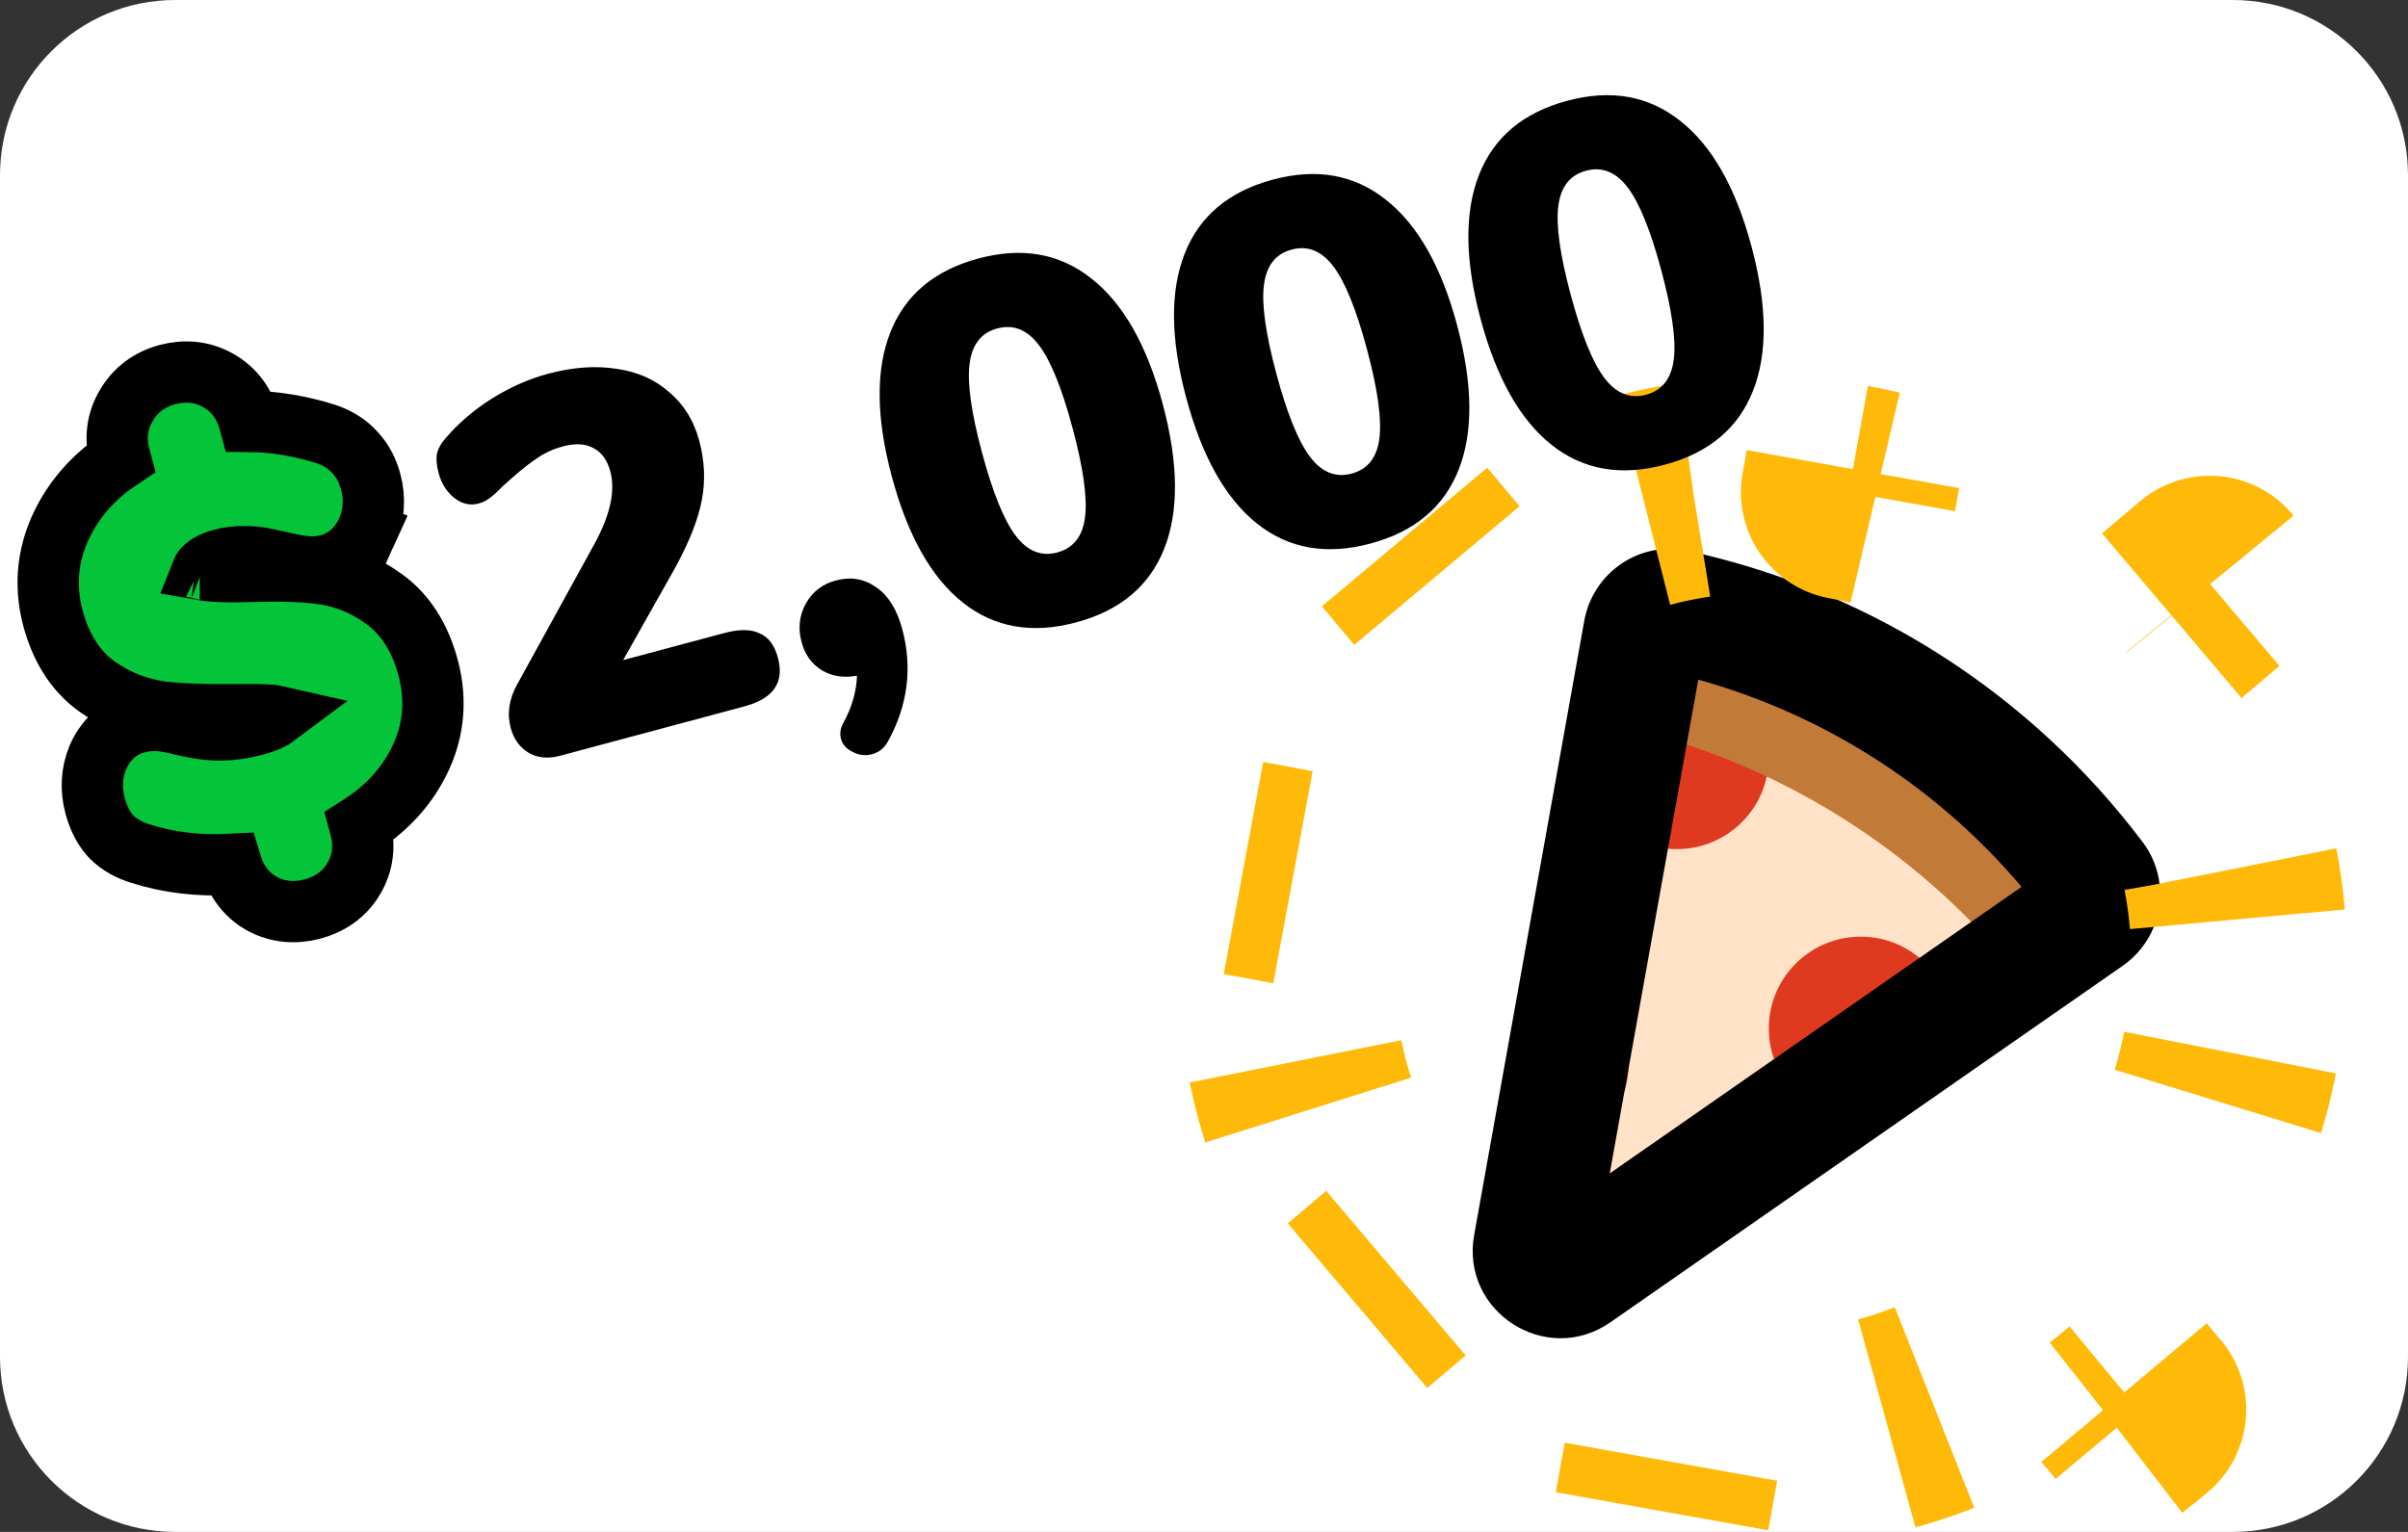 <svg width="275" height="175" viewBox="0 0 275 175" fill="none" xmlns="http://www.w3.org/2000/svg">
<rect x="0" y="0" width="275" height="175" fill="#333333" stroke="none"/>
<g clip-path="url(#clip0)">
<path d="M0 20C0 8.954 8.954 0 20 0H255C266.046 0 275 8.954 275 20V155C275 166.046 266.046 175 255 175H20C8.954 175 0 166.046 0 155V20Z" fill="white"/>
<path d="M187.818 72.145C188.11 70.514 189.671 69.423 191.29 69.775C210.394 73.928 227.374 84.812 239.125 100.436C240.121 101.76 239.782 103.634 238.422 104.581L179.91 145.309C177.717 146.836 174.772 144.949 175.244 142.318L187.818 72.145Z" fill="#FFE2C7"/>
<path fill-rule="evenodd" clip-rule="evenodd" d="M183.941 93.786L186.942 77.039C188.321 76.373 189.867 76 191.501 76C197.3 76 202.001 80.701 202.001 86.5C202.001 92.299 197.3 97 191.501 97C188.532 97 185.85 95.768 183.941 93.786ZM177.115 131.877L180.618 112.329C183.83 114.125 186.001 117.559 186.001 121.5C186.001 126.75 182.148 131.1 177.115 131.877ZM222.802 115.454L207.006 126.449C204.003 124.601 202.001 121.285 202.001 117.5C202.001 111.701 206.702 107 212.501 107C217.6 107 221.85 110.634 222.802 115.454Z" fill="#DF3A1F"/>
<path fill-rule="evenodd" clip-rule="evenodd" d="M191.29 69.775C189.671 69.423 188.11 70.514 187.818 72.145L185.85 83.13C203.124 87.242 218.57 96.881 229.849 110.548L238.422 104.581C239.782 103.634 240.121 101.76 239.125 100.436C227.374 84.812 210.394 73.928 191.29 69.775Z" fill="#C17A38"/>
<mask id="path-5-outside-1" maskUnits="userSpaceOnUse" x="167.193" y="61.709" width="80" height="92" fill="black">
<rect fill="white" x="167.193" y="61.709" width="80" height="92"/>
<path fill-rule="evenodd" clip-rule="evenodd" d="M187.818 72.145C188.11 70.514 189.671 69.423 191.29 69.775C205.618 72.89 218.751 79.791 229.38 89.638C232.922 92.92 236.187 96.53 239.125 100.436C239.125 100.436 239.125 100.436 239.125 100.436C239.249 100.602 239.353 100.776 239.436 100.956C239.538 101.175 239.609 101.402 239.652 101.633C239.854 102.728 239.405 103.897 238.422 104.581L222.801 115.454L207.005 126.449L179.91 145.309C177.717 146.836 174.772 144.949 175.244 142.318L177.115 131.877L180.617 112.329L183.94 93.786L185.849 83.13C185.849 83.13 185.849 83.13 185.849 83.13L187.818 72.145Z"/>
</mask>
<path d="M191.29 69.775L189.803 76.615H189.803L191.29 69.775ZM187.818 72.145L194.708 73.379V73.379L187.818 72.145ZM229.38 89.638L234.137 84.503L229.38 89.638ZM239.125 100.436L244.844 96.399L244.783 96.313L244.719 96.228L239.125 100.436ZM239.125 100.436L233.406 104.473L233.467 104.559L233.531 104.644L239.125 100.436ZM239.436 100.956L245.787 98.011L245.787 98.01L239.436 100.956ZM239.652 101.633L232.768 102.903L232.768 102.903L239.652 101.633ZM238.422 104.581L234.423 98.836L234.423 98.836L238.422 104.581ZM222.801 115.454L226.8 121.199L226.8 121.199L222.801 115.454ZM207.005 126.449L211.005 132.194H211.005L207.005 126.449ZM179.91 145.309L175.911 139.564L175.911 139.564L179.91 145.309ZM175.244 142.318L168.353 141.083L168.353 141.083L175.244 142.318ZM177.115 131.877L184.005 133.111L184.005 133.111L177.115 131.877ZM180.617 112.329L187.508 113.564L180.617 112.329ZM183.94 93.786L177.05 92.552L183.94 93.786ZM185.849 83.13L192.74 84.365L193.919 77.786L187.401 76.304L185.849 83.13ZM185.849 83.13L178.959 81.895L177.78 88.475L184.298 89.956L185.849 83.13ZM192.777 62.935C187.118 61.705 181.89 65.541 180.928 70.91L194.708 73.379C194.331 75.486 192.224 77.142 189.803 76.615L192.777 62.935ZM234.137 84.503C222.596 73.811 208.336 66.317 192.777 62.935L189.803 76.615C202.9 79.463 214.906 85.771 224.622 94.773L234.137 84.503ZM244.719 96.228C241.529 91.987 237.984 88.067 234.137 84.503L224.622 94.773C227.861 97.773 230.845 101.073 233.531 104.644L244.719 96.228ZM244.844 96.399C244.817 96.362 244.794 96.33 244.774 96.303C244.755 96.276 244.738 96.253 244.725 96.236C244.712 96.219 244.702 96.205 244.695 96.197C244.692 96.193 244.689 96.189 244.688 96.187C244.687 96.186 244.686 96.185 244.686 96.185C244.686 96.184 244.686 96.184 244.686 96.184C244.685 96.184 244.685 96.184 244.685 96.184C244.685 96.184 244.685 96.184 244.685 96.184C244.685 96.184 244.685 96.184 244.685 96.184C244.685 96.184 244.685 96.184 244.685 96.184C244.685 96.184 244.686 96.185 244.688 96.187C244.689 96.189 244.692 96.193 244.695 96.197C244.701 96.205 244.712 96.219 244.725 96.236C244.738 96.253 244.755 96.276 244.774 96.303C244.794 96.33 244.817 96.362 244.844 96.399L233.406 104.473C233.432 104.51 233.456 104.543 233.475 104.569C233.495 104.596 233.512 104.619 233.525 104.636C233.538 104.653 233.548 104.667 233.554 104.675C233.558 104.68 233.56 104.683 233.562 104.685C233.563 104.686 233.563 104.687 233.564 104.687C233.564 104.688 233.564 104.688 233.564 104.688C233.564 104.688 233.564 104.688 233.564 104.688C233.564 104.688 233.564 104.688 233.564 104.688C233.564 104.688 233.564 104.688 233.564 104.688C233.564 104.688 233.564 104.688 233.564 104.688C233.565 104.689 233.563 104.687 233.562 104.685C233.56 104.683 233.558 104.68 233.554 104.675C233.548 104.667 233.538 104.653 233.525 104.636C233.512 104.619 233.495 104.596 233.475 104.569C233.456 104.543 233.432 104.51 233.406 104.473L244.844 96.399ZM245.787 98.01C245.497 97.386 245.141 96.789 244.719 96.229L233.531 104.644C233.358 104.414 233.209 104.165 233.086 103.901L245.787 98.01ZM246.536 100.363C246.388 99.563 246.14 98.772 245.787 98.011L233.086 103.9C232.936 103.578 232.831 103.242 232.768 102.903L246.536 100.363ZM242.421 110.326C245.683 108.056 247.231 104.131 246.536 100.363L232.768 102.903C232.477 101.325 233.126 99.738 234.423 98.836L242.421 110.326ZM226.8 121.199L242.421 110.326L234.423 98.836L218.802 109.709L226.8 121.199ZM211.005 132.194L226.8 121.199L218.802 109.709L203.006 120.704L211.005 132.194ZM183.91 151.055L211.005 132.194L203.006 120.704L175.911 139.564L183.91 151.055ZM168.353 141.083C166.782 149.853 176.598 156.144 183.91 151.055L175.911 139.564C178.836 137.528 182.762 140.045 182.134 143.553L168.353 141.083ZM170.224 130.642L168.353 141.083L182.134 143.553L184.005 133.111L170.224 130.642ZM173.727 111.094L170.224 130.642L184.005 133.111L187.508 113.564L173.727 111.094ZM177.05 92.552L173.727 111.094L187.508 113.564L190.83 95.021L177.05 92.552ZM178.959 81.895L177.05 92.552L190.83 95.021L192.74 84.365L178.959 81.895ZM184.298 89.956C184.268 89.949 184.244 89.944 184.23 89.94C184.222 89.938 184.216 89.937 184.213 89.936C184.209 89.935 184.206 89.935 184.207 89.935C184.207 89.935 184.207 89.935 184.207 89.935C184.207 89.935 184.207 89.935 184.207 89.935C184.207 89.935 184.207 89.935 184.207 89.935C184.207 89.935 184.207 89.935 184.207 89.935C184.207 89.935 184.207 89.935 184.207 89.935C184.208 89.935 184.208 89.935 184.208 89.935C184.209 89.935 184.211 89.936 184.213 89.936C184.216 89.937 184.222 89.939 184.23 89.94C184.245 89.944 184.269 89.949 184.298 89.956L187.401 76.304C187.43 76.311 187.454 76.317 187.469 76.32C187.477 76.322 187.483 76.323 187.486 76.324C187.49 76.325 187.492 76.326 187.492 76.326C187.492 76.326 187.492 76.326 187.492 76.326C187.492 76.326 187.492 76.326 187.492 76.326C187.492 76.326 187.492 76.326 187.492 76.326C187.492 76.326 187.492 76.326 187.492 76.326C187.492 76.326 187.492 76.326 187.492 76.326C187.491 76.325 187.491 76.325 187.49 76.325C187.49 76.325 187.488 76.325 187.486 76.324C187.483 76.323 187.476 76.322 187.469 76.32C187.454 76.317 187.43 76.311 187.401 76.304L184.298 89.956ZM180.928 70.91L178.959 81.895L192.74 84.365L194.708 73.379L180.928 70.91Z" fill="black" mask="url(#path-5-outside-1)"/>
<path d="M241.703 163.044C242.555 162.389 243.389 161.717 244.203 161.028L236.284 151.589C246.284 143.129 252.553 131.758 254.789 119.692L266.88 121.938C267.273 119.822 267.563 117.689 267.752 115.546L255.5 114.473C256.579 102.221 253.559 89.59 246.139 78.817L256.258 71.787C255.652 70.907 255.022 70.038 254.369 69.18C253.716 68.323 253.046 67.485 252.359 66.668L242.953 74.633C234.543 64.621 223.196 58.386 211.139 56.222L213.315 44.067C211.207 43.689 209.081 43.412 206.945 43.238L205.937 55.545C193.756 54.553 181.186 57.65 170.437 65.127L163.439 54.98C162.565 55.589 161.7 56.22 160.848 56.875C159.995 57.53 159.161 58.202 158.347 58.891L166.266 68.33C156.266 76.79 149.997 88.161 147.761 100.227L135.67 97.981C135.278 100.097 134.987 102.23 134.798 104.373L147.05 105.446C145.972 117.698 148.991 130.329 156.411 141.102L146.292 148.132C146.898 149.012 147.528 149.881 148.181 150.739C148.834 151.596 149.504 152.434 150.191 153.252L159.597 145.286C168.007 155.298 179.355 161.533 191.412 163.696L189.235 175.852C191.344 176.23 193.47 176.507 195.605 176.681L196.614 164.374C208.795 165.366 221.365 162.269 232.113 154.792L239.111 164.939C239.986 164.331 240.85 163.699 241.703 163.044Z" stroke="#FFBA09" stroke-width="24.647" stroke-linejoin="round" stroke-dasharray="5.75 41.08"/>
<path d="M29.823 103.183L29.862 103.205L29.901 103.227C31.751 104.233 33.766 104.359 35.705 103.839C37.627 103.324 39.319 102.214 40.39 100.385C41.505 98.537 41.671 96.482 41.142 94.507L41.091 94.319C43.806 92.585 45.976 90.391 47.472 87.695C49.486 84.128 49.958 80.254 48.893 76.282C48.018 73.017 46.405 70.232 43.797 68.383C41.607 66.797 39.167 65.818 36.518 65.509C34.275 65.234 31.576 65.169 28.468 65.281C25.878 65.369 24.164 65.276 23.163 65.099C23.164 65.097 23.165 65.096 23.166 65.095L23.194 65.063L23.221 65.031C23.501 64.69 24.078 64.243 25.314 63.912C26.21 63.672 27.026 63.577 27.775 63.596L27.85 63.598L27.926 63.597C28.794 63.582 29.599 63.671 30.352 63.85L30.407 63.864L30.463 63.875C31.53 64.094 32.106 64.221 32.303 64.273L32.365 64.29L32.428 64.304C33.377 64.517 34.255 64.683 34.962 64.745L34.962 64.745C35.841 64.822 36.712 64.741 37.556 64.515C39.681 63.945 41.109 62.45 41.916 60.661L38.726 59.222L41.916 60.661C42.732 58.854 42.845 56.932 42.341 55.048C42.025 53.87 41.476 52.684 40.547 51.704C39.617 50.646 38.426 49.987 37.228 49.582L37.189 49.568L37.15 49.556C34.233 48.646 31.336 48.166 28.472 48.142C27.94 46.175 26.771 44.486 24.887 43.447C23.045 42.399 21.024 42.283 19.102 42.798C17.13 43.326 15.489 44.504 14.432 46.311C13.334 48.129 13.136 50.158 13.665 52.131L13.742 52.419C11.063 54.196 8.925 56.446 7.432 59.196C5.471 62.806 4.99 66.679 6.048 70.628C6.918 73.876 8.538 76.641 11.15 78.483L11.167 78.495L11.184 78.507C13.383 80.019 15.805 80.972 18.416 81.321L18.447 81.325L18.478 81.329C20.715 81.588 23.43 81.685 26.583 81.642C28.484 81.619 29.846 81.639 30.72 81.692L30.741 81.693L30.762 81.694C31.09 81.71 31.356 81.749 31.57 81.798C31.225 82.058 30.494 82.457 29.09 82.833C27.705 83.204 26.4 83.382 25.168 83.387C23.966 83.393 22.521 83.215 20.809 82.804C19.894 82.559 18.975 82.367 18.14 82.317C17.284 82.266 16.426 82.344 15.583 82.57C13.458 83.139 12.03 84.634 11.223 86.423L11.203 86.467L11.184 86.512C10.435 88.303 10.364 90.185 10.856 92.021C11.172 93.2 11.689 94.44 12.59 95.457L12.655 95.529L12.723 95.598C13.686 96.57 14.87 97.16 16.055 97.516C19.287 98.55 22.749 98.941 26.406 98.746C26.955 100.569 28.058 102.164 29.823 103.183ZM22.814 65.016C22.814 65.016 22.815 65.016 22.817 65.017C22.814 65.016 22.814 65.016 22.814 65.016Z" fill="#04C439" stroke="black" stroke-width="7"/>
<path d="M82.721 72.312C84.408 71.86 85.746 71.871 86.736 72.345C87.754 72.771 88.453 73.693 88.833 75.112C89.224 76.568 89.089 77.755 88.431 78.671C87.811 79.576 86.657 80.255 84.971 80.707L63.981 86.331C62.601 86.701 61.401 86.591 60.38 86.002C59.349 85.374 58.664 84.428 58.325 83.163C57.883 81.514 58.134 79.845 59.078 78.154L67.864 62.179C69.685 58.855 70.298 56.082 69.702 53.859C69.353 52.555 68.703 51.661 67.751 51.176C66.838 50.682 65.691 50.619 64.311 50.989C63.199 51.287 62.21 51.737 61.344 52.339C60.507 52.892 59.556 53.639 58.494 54.581L57.498 55.465C57.365 55.582 57.105 55.837 56.717 56.229C56.356 56.572 56.019 56.847 55.705 57.054C55.391 57.262 55.042 57.417 54.659 57.52C53.7 57.776 52.782 57.571 51.905 56.902C51.017 56.195 50.413 55.247 50.095 54.058C49.869 53.215 49.799 52.494 49.885 51.896C50.01 51.287 50.355 50.66 50.922 50.016C52.395 48.306 54.151 46.808 56.19 45.522C58.267 44.226 60.398 43.285 62.583 42.7C65.42 41.94 68.04 41.751 70.444 42.135C72.837 42.479 74.845 43.379 76.468 44.835C78.118 46.241 79.247 48.076 79.853 50.337C80.48 52.676 80.576 54.951 80.141 57.163C79.735 59.327 78.719 61.9 77.094 64.883L71.162 75.409L82.721 72.312ZM95.448 66.313C97.135 65.861 98.661 66.109 100.024 67.059C101.426 67.998 102.431 69.599 103.037 71.86C104.228 76.307 103.675 80.606 101.376 84.755C100.955 85.484 100.361 85.952 99.595 86.157C98.828 86.362 98.085 86.274 97.366 85.891C96.658 85.547 96.216 85.049 96.041 84.397C95.877 83.784 95.977 83.161 96.342 82.529C97.304 80.751 97.813 78.971 97.87 77.189C96.382 77.465 95.055 77.266 93.888 76.592C92.712 75.88 91.928 74.796 91.538 73.339C91.117 71.767 91.28 70.306 92.027 68.955C92.775 67.605 93.915 66.724 95.448 66.313ZM122.892 71.101C117.87 72.447 113.559 71.691 109.958 68.835C106.358 65.978 103.654 61.176 101.846 54.429C100.048 47.72 99.994 42.229 101.684 37.955C103.374 33.681 106.73 30.871 111.752 29.525C116.736 28.19 121.028 28.95 124.628 31.807C128.267 34.653 130.986 39.431 132.783 46.139C134.591 52.887 134.65 58.397 132.96 62.671C131.27 66.945 127.914 69.755 122.892 71.101ZM120.751 63.108C122.591 62.615 123.646 61.264 123.917 59.054C124.188 56.845 123.712 53.46 122.49 48.898C121.278 44.374 120.002 41.223 118.663 39.445C117.324 37.668 115.734 37.025 113.894 37.518C112.054 38.011 110.998 39.362 110.727 41.572C110.446 43.743 110.917 47.109 112.139 51.671C113.361 56.233 114.642 59.403 115.982 61.181C117.321 62.959 118.91 63.601 120.751 63.108ZM156.51 62.093C151.488 63.439 147.177 62.683 143.576 59.827C139.976 56.97 137.271 52.169 135.463 45.421C133.666 38.712 133.612 33.221 135.302 28.947C136.992 24.673 140.348 21.863 145.37 20.517C150.354 19.182 154.646 19.942 158.246 22.799C161.885 25.645 164.603 30.423 166.401 37.132C168.209 43.879 168.268 49.389 166.578 53.663C164.888 57.938 161.532 60.747 156.51 62.093ZM154.368 54.1C156.208 53.607 157.264 52.256 157.535 50.047C157.806 47.837 157.33 44.452 156.108 39.89C154.895 35.366 153.62 32.215 152.281 30.438C150.941 28.66 149.352 28.017 147.512 28.511C145.671 29.003 144.616 30.355 144.345 32.564C144.064 34.735 144.534 38.101 145.757 42.663C146.979 47.225 148.26 50.395 149.599 52.173C150.938 53.951 152.528 54.593 154.368 54.1ZM190.128 53.085C185.106 54.431 180.794 53.675 177.194 50.819C173.593 47.962 170.889 43.161 169.081 36.413C167.284 29.705 167.23 24.213 168.92 19.939C170.609 15.665 173.965 12.855 178.987 11.509C183.971 10.174 188.263 10.935 191.864 13.791C195.503 16.637 198.221 21.415 200.019 28.124C201.826 34.871 201.886 40.382 200.196 44.656C198.506 48.93 195.15 51.74 190.128 53.085ZM187.986 45.092C189.826 44.599 190.882 43.248 191.153 41.039C191.423 38.83 190.948 35.444 189.725 30.882C188.513 26.358 187.237 23.207 185.898 21.43C184.559 19.652 182.969 19.01 181.129 19.503C179.289 19.996 178.234 21.347 177.963 23.556C177.681 25.727 178.152 29.093 179.374 33.655C180.597 38.217 181.878 41.387 183.217 43.165C184.556 44.943 186.146 45.585 187.986 45.092Z" fill="black"/>
</g>
<defs>
<clipPath id="clip0">
<path d="M0 20C0 8.954 8.954 0 20 0H255C266.046 0 275 8.954 275 20V155C275 166.046 266.046 175 255 175H20C8.954 175 0 166.046 0 155V20Z" fill="white"/>
</clipPath>
</defs>
</svg>
